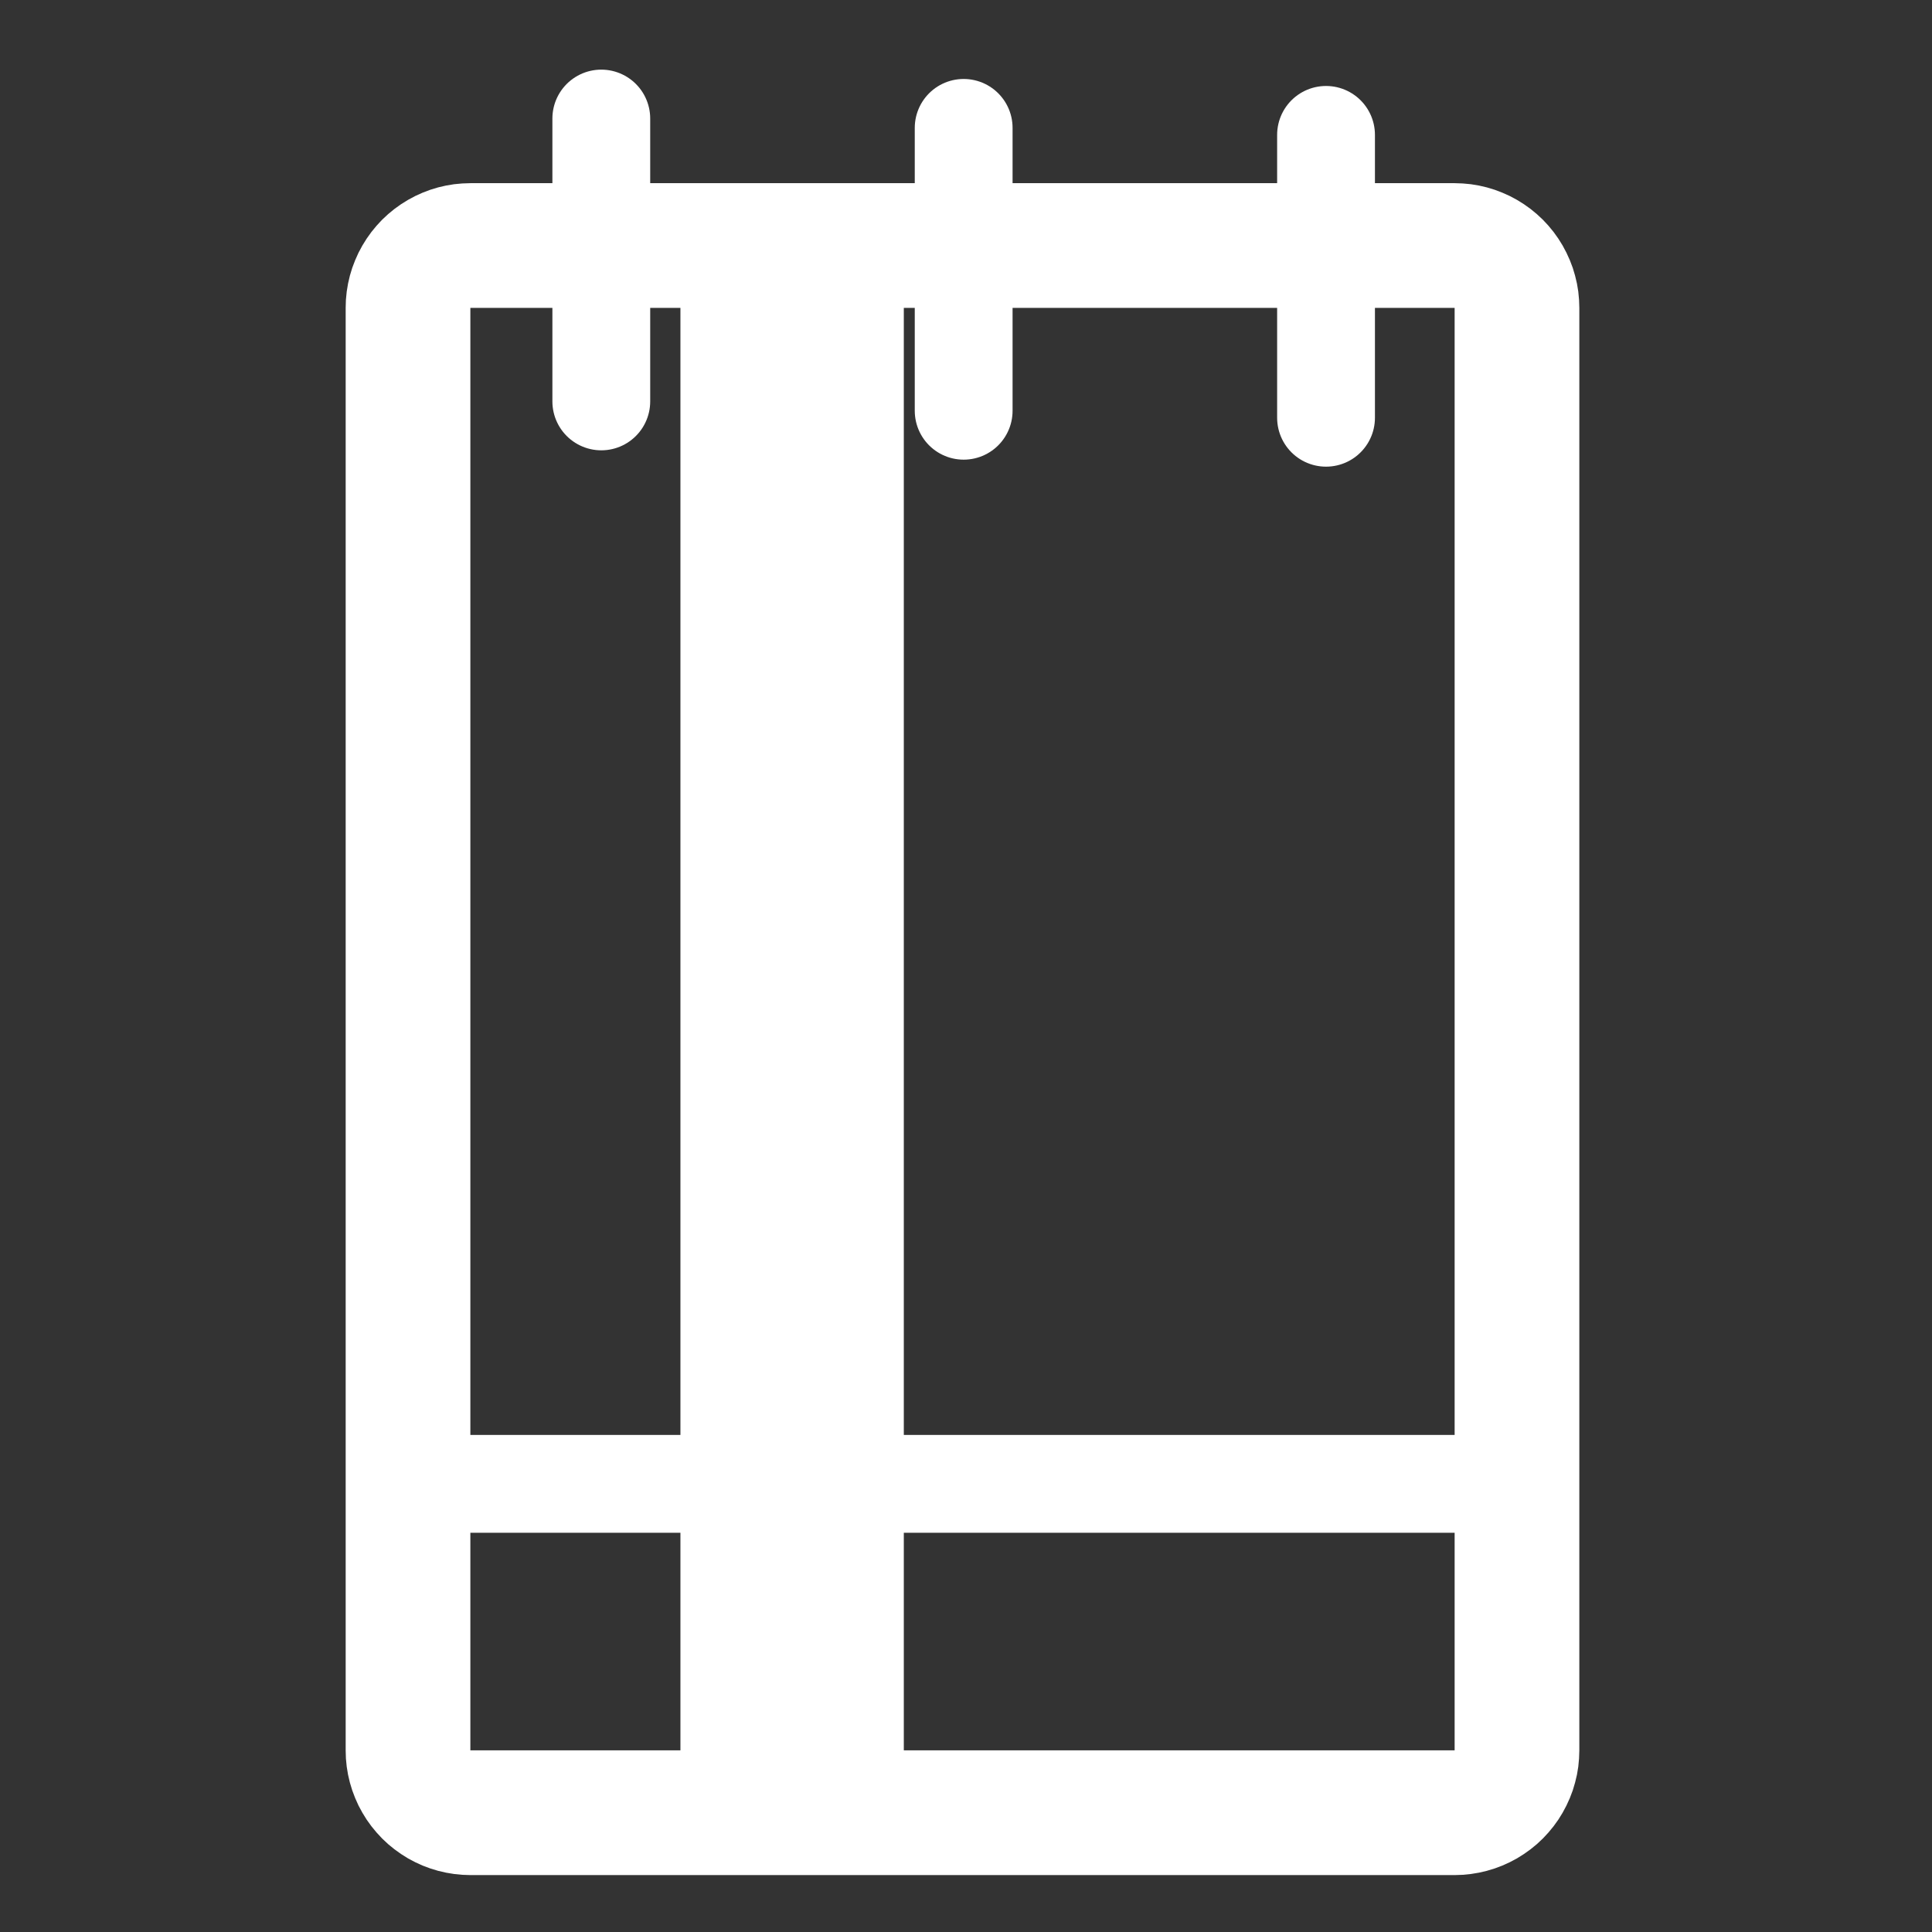 <?xml version="1.0" encoding="UTF-8" standalone="no"?><!DOCTYPE svg PUBLIC "-//W3C//DTD SVG 1.1//EN" "http://www.w3.org/Graphics/SVG/1.1/DTD/svg11.dtd"><svg width="100%" height="100%" viewBox="0 0 48 48" version="1.1" xmlns="http://www.w3.org/2000/svg" xmlns:xlink="http://www.w3.org/1999/xlink" xml:space="preserve" xmlns:serif="http://www.serif.com/" style="fill-rule:evenodd;clip-rule:evenodd;stroke-linejoin:round;stroke-miterlimit:1.5;"><rect x="0" y="0" width="48" height="48" fill="#333333" stroke="none"/><g><path d="M36.342,4.558l0.202,0.019l0.2,0.033l0.197,0.046l0.195,0.059l0.189,0.072l0.185,0.083l0.179,0.096l0.172,0.107l0.165,0.118l0.157,0.129l0.148,0.138l0.138,0.148l0.129,0.157l0.118,0.165l0.107,0.172l0.095,0.179l0.084,0.185l0.072,0.189l0.058,0.194l0.047,0.198l0.033,0.2l0.019,0.202l0.007,0.202l0,35.838l-0.007,0.203l-0.019,0.202l-0.033,0.2l-0.047,0.197l-0.058,0.194l-0.072,0.19l-0.084,0.185l-0.095,0.178l-0.107,0.173l-0.118,0.164l-0.129,0.157l-0.138,0.148l-0.148,0.139l-0.157,0.128l-0.165,0.118l-0.172,0.108l-0.179,0.095l-0.185,0.084l-0.189,0.071l-0.195,0.059l-0.197,0.046l-0.2,0.033l-0.202,0.02l-0.202,0.007l-24.454,0l-0.202,-0.007l-0.202,-0.02l-0.2,-0.033l-0.198,-0.046l-0.194,-0.059l-0.19,-0.071l-0.184,-0.084l-0.179,-0.095l-0.172,-0.108l-0.165,-0.118l-0.157,-0.128l-0.148,-0.139l-0.138,-0.148l-0.129,-0.157l-0.118,-0.164l-0.107,-0.173l-0.096,-0.178l-0.083,-0.185l-0.072,-0.19l-0.059,-0.194l-0.046,-0.197l-0.033,-0.2l-0.02,-0.202l-0.006,-0.203l0,-35.838l0.006,-0.202l0.02,-0.202l0.033,-0.2l0.046,-0.198l0.059,-0.194l0.072,-0.189l0.083,-0.185l0.096,-0.179l0.107,-0.172l0.118,-0.165l0.129,-0.157l0.138,-0.148l0.148,-0.138l0.157,-0.129l0.165,-0.118l0.172,-0.107l0.179,-0.096l0.184,-0.083l0.19,-0.072l0.194,-0.059l0.198,-0.046l0.2,-0.033l0.202,-0.019l0.202,-0.007l24.454,0l0.202,0.007Zm-24.656,3.091l0,35.838l24.454,0l0,-35.838l-24.454,0Z" style="fill:#fff;"/><path d="M19.68,6.546l0,38.509" style="fill:none;stroke:#fff;stroke-width:5.55px;"/><path d="M10.234,36.866l27.532,0" style="fill:none;stroke:#fff;stroke-width:2.43px;"/><path d="M14.939,9.973l0,-7.028" style="fill:none;stroke:#fff;stroke-width:2.43px;stroke-linecap:round;"/><path d="M23.942,10.205l0,-7.028" style="fill:none;stroke:#fff;stroke-width:2.43px;stroke-linecap:round;"/><path d="M32.945,10.379l0,-7.028" style="fill:none;stroke:#fff;stroke-width:2.43px;stroke-linecap:round;"/></g></svg>